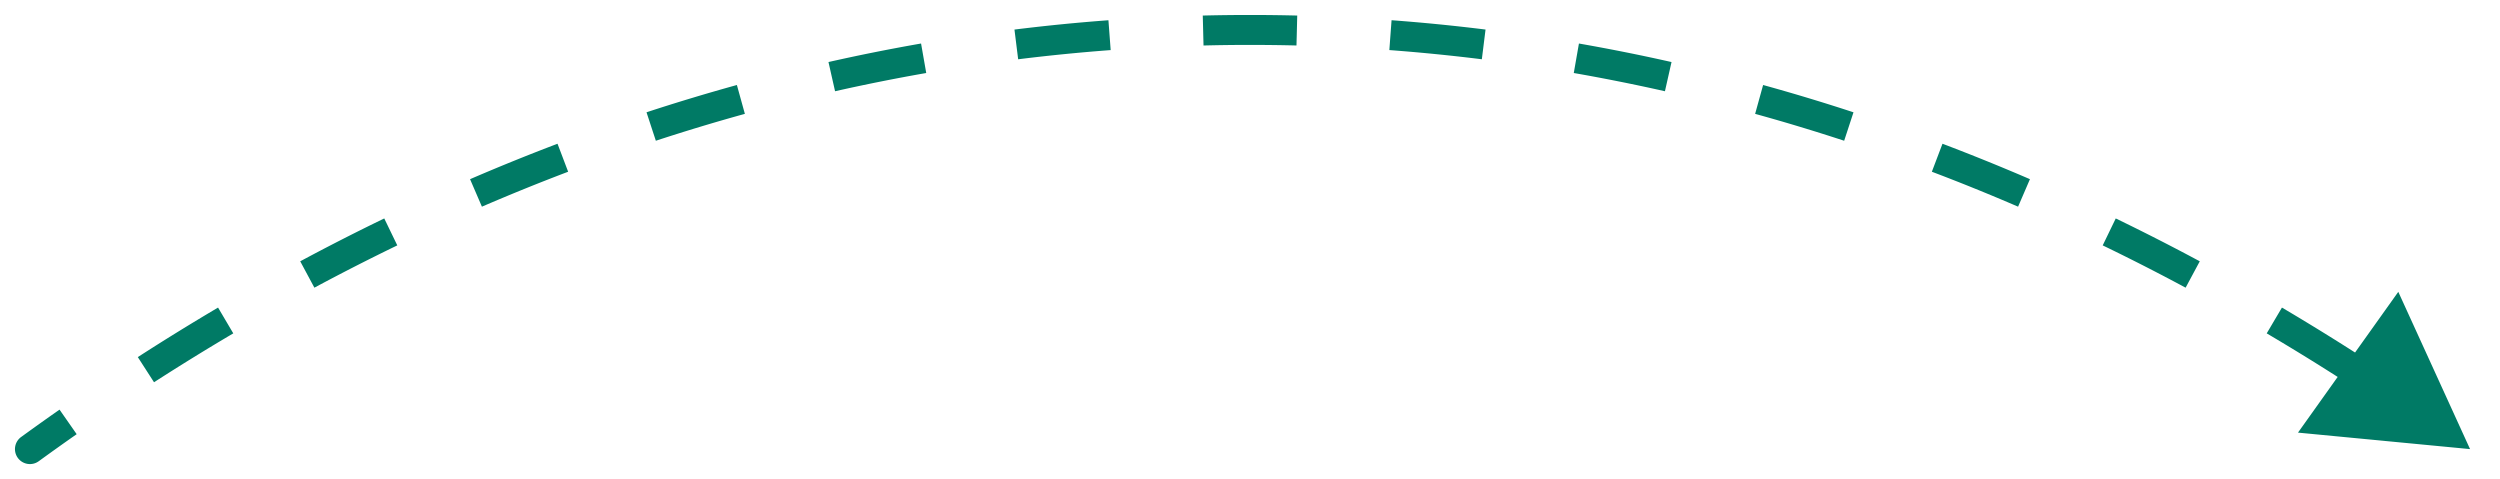 <svg width="167" height="32" fill="none" xmlns="http://www.w3.org/2000/svg"><path d="M1.706 29.596a.5.5 0 10.588.808l-.588-.808zM165 30l-2.397-5.252-3.35 4.702L165 30zm-162.706.404a170.65 170.65 0 012.542-1.81l-.573-.82c-.856.598-1.708 1.205-2.557 1.822l.588.808zm7.724-5.29a159.747 159.747 0 015.31-3.276l-.508-.861a160.585 160.585 0 00-5.343 3.297l.541.84zm10.747-6.338c1.84-.987 3.691-1.932 5.556-2.834l-.436-.9c-1.877.908-3.742 1.86-5.593 2.853l.473.881zm11.229-5.43a139.697 139.697 0 015.78-2.342l-.354-.935a140.374 140.374 0 00-5.822 2.36l.396.918zm11.66-4.42a133.236 133.236 0 015.97-1.802l-.267-.964a133.61 133.61 0 00-6.014 1.816l.31.95zm12.018-3.319c2.028-.457 4.066-.864 6.114-1.222l-.173-.985c-2.064.36-4.118.771-6.161 1.232l.22.975zm12.28-2.144a125.93 125.93 0 016.203-.616l-.074-.997c-2.093.155-4.178.363-6.253.62l.123.993zm12.43-.925A126.22 126.22 0 0183.5 2.5v-1c-1.05 0-2.097.013-3.142.039l.024 1zM83.5 2.5c1.041 0 2.08.013 3.118.038l.025-1A127.181 127.181 0 0083.5 1.5v1zm9.345.347c2.077.154 4.145.36 6.204.616l.123-.992c-2.075-.258-4.16-.466-6.253-.621l-.074.997zm12.37 1.538c2.047.358 4.086.765 6.113 1.222l.22-.975c-2.043-.46-4.097-.872-6.161-1.232l-.172.985zm12.161 2.74c2.001.552 3.991 1.153 5.97 1.802l.311-.95a133.417 133.417 0 00-6.014-1.817l-.267.964zm11.85 3.88a140.02 140.02 0 015.78 2.342l.396-.918a140.22 140.22 0 00-5.822-2.36l-.354.935zm11.453 4.937c1.865.902 3.717 1.847 5.557 2.834l.472-.88a148.515 148.515 0 00-5.594-2.854l-.435.9zm10.992 5.896a159.656 159.656 0 015.311 3.277l.541-.841a159.097 159.097 0 00-5.344-3.297l-.508.861zM1.412 29.191a1 1 0 001.176 1.618l-1.176-1.618zM165 30l-4.794-10.505-6.7 9.404L165 30zm-162.412.81c.841-.612 1.686-1.214 2.534-1.807l-1.145-1.64c-.859.6-1.713 1.21-2.565 1.828l1.176 1.618zm7.7-5.275a159.018 159.018 0 015.295-3.266l-1.017-1.723a161.056 161.056 0 00-5.36 3.308l1.083 1.681zm10.713-6.318c1.833-.984 3.68-1.926 5.538-2.825l-.871-1.8a150.057 150.057 0 00-5.613 2.863l.946 1.762zm11.191-5.411a139.145 139.145 0 015.76-2.334l-.71-1.87c-1.96.743-3.907 1.533-5.842 2.367l.792 1.837zM43.81 9.402a132.167 132.167 0 015.947-1.796l-.533-1.928c-2.024.56-4.036 1.167-6.037 1.823l.623 1.9zm11.972-3.307c2.02-.455 4.05-.861 6.09-1.218l-.345-1.97c-2.072.362-4.134.775-6.185 1.237l.44 1.951zM68.013 3.96c2.05-.255 4.11-.46 6.18-.614l-.15-1.994c-2.1.156-4.193.364-6.277.623l.247 1.985zm12.382-.92C81.428 3.012 82.463 3 83.5 3V1c-1.054 0-2.105.013-3.155.039l.05 2zM83.5 3c1.037 0 2.072.013 3.105.038l.05-1.999C85.605 1.013 84.554 1 83.5 1v2zm9.308.345c2.068.154 4.128.36 6.179.614l.247-1.985a127.253 127.253 0 00-6.278-.623l-.148 1.994zm12.32 1.532c2.04.357 4.07.763 6.09 1.218l.44-1.95a129.424 129.424 0 00-6.185-1.238l-.345 1.97zm12.115 2.729c1.993.55 3.976 1.15 5.947 1.796l.623-1.9a134.034 134.034 0 00-6.037-1.824l-.533 1.928zm11.805 3.866a136.58 136.58 0 015.76 2.334l.792-1.837a141.295 141.295 0 00-5.842-2.367l-.71 1.87zm11.413 4.92a146.47 146.47 0 015.538 2.825l.946-1.762a149.991 149.991 0 00-5.613-2.863l-.871 1.8zm10.956 5.877a158.808 158.808 0 015.294 3.266l1.083-1.681a160.918 160.918 0 00-5.36-3.308l-1.017 1.723z" fill="#007A65"/></svg>
